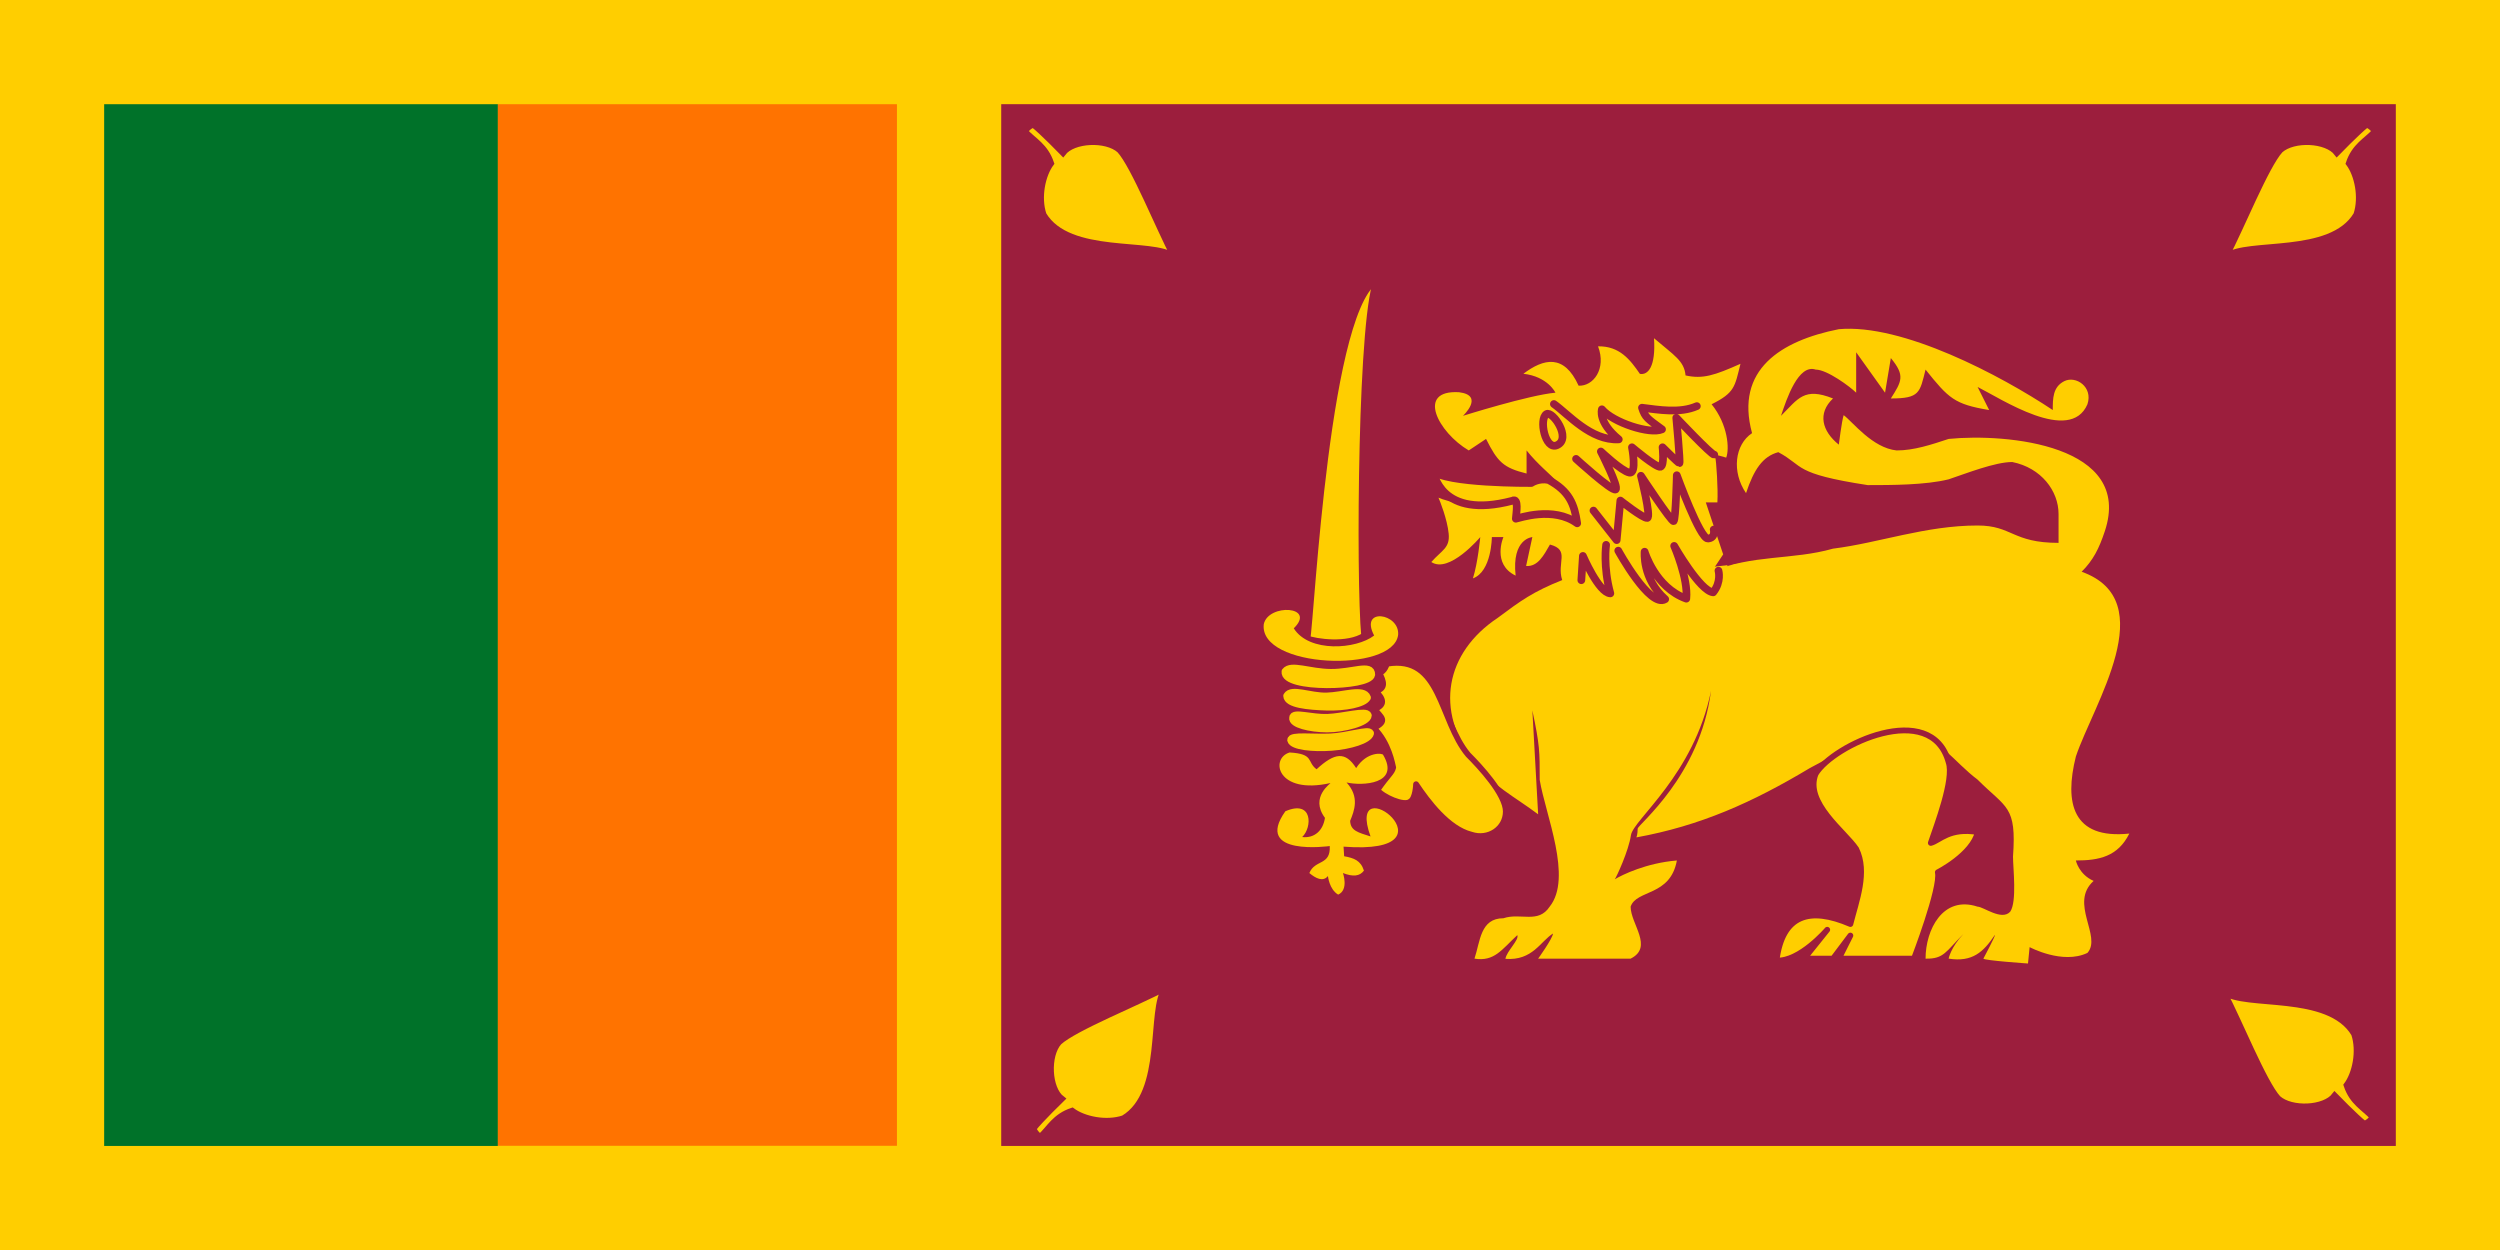 <?xml version="1.0" encoding="UTF-8" standalone="no"?>
<!-- Created with Inkscape (http://www.inkscape.org/) -->
<svg xmlns:dc="http://purl.org/dc/elements/1.1/" xmlns:cc="http://web.resource.org/cc/" xmlns:rdf="http://www.w3.org/1999/02/22-rdf-syntax-ns#" xmlns:svg="http://www.w3.org/2000/svg" xmlns="http://www.w3.org/2000/svg" xmlns:sodipodi="http://inkscape.sourceforge.net/DTD/sodipodi-0.dtd" xmlns:inkscape="http://www.inkscape.org/namespaces/inkscape" height="500" id="svg551" version="1.0" width="1000" x="0" y="0" sodipodi:version="0.32" inkscape:version="0.43" sodipodi:docname="Flag_of_Sri_Lanka.svg" sodipodi:docbase="D:\Kuvat\Wikipedia">
  <sodipodi:namedview inkscape:window-height="540" inkscape:window-width="756" inkscape:pageshadow="2" inkscape:pageopacity="0.0" borderopacity="1.0" bordercolor="#666666" pagecolor="#ffffff" id="base" inkscape:zoom="0.67027778" inkscape:cx="500.24036" inkscape:cy="248.03149" inkscape:window-x="154" inkscape:window-y="203" inkscape:current-layer="svg551"/>
  <defs id="defs553"/>
  <rect height="500" id="rect628" style="font-size: 12px; fill: rgb(255, 206, 0); fill-opacity: 1; fill-rule: evenodd; stroke-width: 1pt;" width="1000" x="0" y="0"/>
  <rect height="416.631" id="rect626" style="font-size: 12px; fill: rgb(255, 115, 0); fill-opacity: 1; fill-rule: evenodd; stroke-width: 1pt;" width="159.795" x="198.984" y="41.685"/>
  <rect height="416.696" id="rect625" style="font-size: 12px; fill: rgb(0, 114, 41); fill-opacity: 1; fill-rule: evenodd; stroke-width: 1pt;" width="157.452" x="41.663" y="41.685"/>
  <rect height="416.706" id="rect627" style="font-size: 12px; fill: rgb(156, 30, 61); fill-opacity: 1; fill-rule: evenodd; stroke-width: 1pt;" width="557.839" x="400.487" y="41.671"/>
  <g id="g602" transform="matrix(2.315, 0, 0, 2.315, 0, -7.13559e-05)">
    <path d="M 267.945,101.345 L 271.5,101.436 C 271.5,101.436 267.49,104.808 268.401,109.365 C 272.594,103.168 274.143,104.352 274.143,104.352 C 272.867,105.719 270.406,107.633 272.32,111.826 C 273.961,107.542 277.333,104.261 277.333,104.261 C 277.333,104.261 276.421,109 278.426,113.375 C 279.884,109 282.345,105.264 282.345,105.264 C 282.345,105.264 281.981,110.003 284.077,111.734 C 285.717,110.276 286.811,106.539 286.811,106.539 C 286.811,106.539 289.91,112.008 291.824,112.828 C 293.373,109.091 293.373,106.175 293.373,106.175 C 293.373,106.175 299.753,110.732 304.856,108.089 C 300.299,106.449 298.75,102.621 298.75,102.621 C 298.75,102.621 307.044,106.266 310.598,104.626 C 307.134,101.982 299.024,98.064 299.024,98.064 C 299.024,98.064 305.039,100.251 306.77,99.704 C 305.95,98.519 303.307,97.061 303.307,97.061" id="path579" style="fill: rgb(255, 206, 0); fill-opacity: 1; fill-rule: evenodd; stroke: rgb(156, 30, 61); stroke-width: 1pt; stroke-linecap: round; stroke-linejoin: round; stroke-opacity: 1;"/>
    <path d="M 317.72,56.88 C 328.71,55.88 345.69,64.86 354.69,70.85 C 354.69,68.85 354.69,66.86 356.68,65.86 C 358.68,64.86 361.68,66.86 360.68,69.85 C 357.68,76.83 345.69,68.85 341.7,66.86 C 341.7,66.86 343.7,70.85 343.7,70.85 C 337.7,69.85 336.7,68.85 332.71,63.86 C 331.71,67.85 331.71,68.85 326.71,68.85 C 328.59,65.89 329.22,64.9 326.71,61.87 C 326.71,61.87 325.71,67.85 325.71,67.85 C 325.71,67.85 320.72,60.87 320.72,60.87 C 320.72,60.87 320.72,67.85 320.72,67.85 C 319.72,66.86 315.72,63.86 313.72,63.86 C 310.73,62.86 308.73,68.85 307.73,71.85 C 310.73,68.85 311.72,66.86 316.72,68.85 C 314.01,71.41 314.8,74.48 317.72,76.83 C 317.72,76.83 318.24,72.68 318.56,71.73 C 320.15,72.92 323.52,77.39 327.71,77.83 C 330.71,77.83 333.71,76.83 336.7,75.84 C 346.69,74.84 368.67,76.83 363.68,91.8 C 362.68,94.8 361.68,96.79 359.68,98.79 C 373.67,103.78 361.68,121.74 358.68,130.72 C 356.68,138.7 358.07,145.06 367.92,144.03 C 365.93,148.02 362.68,148.68 358.68,148.68 C 358.68,148.68 359.18,151.08 361.75,152.21 C 357.48,156.04 363.23,161.78 360.68,164.65 C 356.38,166.71 350.69,163.65 350.69,163.65 C 350.69,163.65 350.41,166.48 350.41,166.48 C 350.41,166.48 342.86,165.96 342.7,165.64 C 342.7,165.64 344.85,161.62 344.69,161.54 C 342.69,164.53 340.78,166.28 336.7,165.64 C 336.7,165.64 337.02,163.76 339.25,161.38 C 336.22,164.4 335.89,165.72 332.71,165.64 C 332.71,160.65 335.7,154.67 341.7,156.66 C 342.7,156.66 345.85,159.14 347.33,157.54 C 348.53,155.82 347.82,150 347.82,148 C 348.45,139.18 346.69,139.7 341.7,134.71 C 337.7,131.72 334.778,127.136 329.788,126.136 C 324.788,125.136 316.72,130.72 312.72,132.71 C 302.73,138.7 293.74,142.69 282.75,144.69 C 282.75,144.69 282.967,144.18 282.967,143.182 C 282.967,142.509 293.754,134.113 295.641,119.372 C 292.688,133.921 282.2,141.607 281.805,144.31 C 281.411,147.014 279.269,151.627 279.009,151.929 C 280.306,151.151 284.467,149.112 289.74,148.68 C 288.603,154.929 282.75,153.67 281.75,156.66 C 281.75,159.66 285.75,163.65 281.75,165.64 C 281.75,165.64 265.77,165.64 265.77,165.64 C 265.77,165.64 268.229,162.236 268.346,161.298 C 266.195,162.603 264.83,166.028 260.119,165.677 C 260.291,164.389 262.547,162.372 262.168,161.58 C 259.473,164.08 258.208,166.187 254.77,165.64 C 255.77,162.65 255.77,158.66 259.77,158.66 C 262.77,157.66 265.77,159.66 267.76,156.66 C 271.76,151.67 267.031,140.754 266.041,134.764 C 266.041,129.774 266.056,128.828 264.77,122.74 C 264.77,122.74 265.77,140.7 265.77,140.7 C 261.77,137.7 257.77,135.71 254.77,131.72 C 247.78,122.74 249.78,112.76 258.77,106.77 C 262.77,103.78 264.93,102.22 269.93,100.23 C 268.93,97.23 271.35,95.02 267.81,94.09 C 266.75,95.94 265.71,97.96 263.69,97.79 C 263.69,97.79 264.77,92.8 264.77,92.8 C 264.77,92.8 261.17,93.02 261.88,99.46 C 257.74,97.47 259.77,92.8 259.77,92.8 C 259.77,92.8 257.77,92.8 257.77,92.8 C 257.77,92.8 257.76,98.74 254.5,99.94 C 255.38,97.15 255.77,92.8 255.77,92.8 C 255.77,92.8 250.42,99.18 247.31,97.11 C 249.14,95.04 250.56,94.7 250.31,92.2 C 250.07,89.71 248.78,86.498 248.546,85.99 C 249.678,86.537 257.215,88.787 261.942,86.443 C 261.629,88.005 261.77,89.81 261.77,89.81 C 266.76,88.81 267.76,88.81 272.76,90.8 C 271.76,83.82 267.76,82.82 263.77,77.83 C 263.77,77.83 263.77,81.82 263.77,81.82 C 259.77,80.83 258.77,79.83 256.77,75.84 C 256.77,75.84 253.78,77.83 253.78,77.83 C 248.51,74.72 244.62,67.34 252.1,67.77 C 256.56,68.33 252.78,71.85 252.78,71.85 C 252.78,71.85 264.22,68.25 268.76,67.85 C 268.76,67.85 267.44,65.06 263.22,64.58 C 266.72,61.95 270.24,61.1 272.76,66.64 C 275.27,66.78 277.61,63.76 276.12,59.84 C 279.83,59.78 281.66,62.13 283.35,64.6 C 284.73,64.85 286.12,63.4 285.79,58.44 C 289.29,61.43 291.01,62.35 291.24,64.87 C 294.22,65.53 296.24,64.86 300.73,62.86 C 299.74,66.86 299.74,67.85 295.74,69.85 C 298.56,73.335 298.857,77.541 298.266,79.07 C 297.287,78.786 297.043,78.722 296.348,78.532 C 296.565,80.073 296.878,84.315 296.74,86.81 C 296.74,86.81 294.74,86.81 294.74,86.81 C 294.74,86.81 297.74,95.79 297.74,95.79 C 297.74,95.79 295.74,98.79 295.74,98.79 C 302.73,95.79 309.73,96.79 316.72,94.8 C 324.71,93.8 332.71,90.8 341.7,90.8 C 347.69,90.8 347.69,93.8 355.69,93.8 C 355.69,91.8 355.69,90.8 355.69,88.81 C 355.69,84.82 352.69,80.83 347.69,79.83 C 344.7,79.83 339.7,81.82 336.7,82.82 C 332.71,83.82 326.71,83.82 322.71,83.82 C 309.73,81.82 311.8,80.56 307.27,78.13 C 304.56,78.85 303.04,81.15 301.69,85.21 C 299.18,81.53 299.74,76.83 302.73,74.84 C 299.74,63.86 307.73,58.87 317.72,56.88 z " id="selection_to_path#1" style="fill: rgb(255, 206, 0); fill-opacity: 1; stroke: none; stroke-width: 1; stroke-linejoin: round; stroke-opacity: 1;"/>
    <path d="M 320.72,146.69 C 318.72,143.69 311.72,138.7 313.72,133.71 C 316.72,128.72 333.71,120.74 336.7,131.72 C 337.7,134.71 334.618,142.647 333.618,145.647 C 335.131,145.258 336.813,142.934 341.737,143.776 C 340.82,147.696 334.83,150.719 334.83,150.719 C 335.438,153.371 330.71,165.64 330.71,165.64 C 330.71,165.64 317.72,165.64 317.72,165.64 C 317.72,165.64 319.72,161.65 319.72,161.65 C 319.72,161.65 316.72,165.64 316.72,165.64 C 316.72,165.64 311.72,165.64 311.72,165.64 C 311.72,165.64 315.72,160.65 315.72,160.65 C 315.72,160.65 310.989,166.192 306.957,165.971 C 307.957,157.991 312.72,156.66 319.72,159.66 C 320.72,155.67 322.71,150.68 320.72,146.69 z " id="selection_to_path" style="fill: rgb(255, 206, 0); fill-opacity: 1; stroke: rgb(156, 30, 61); stroke-width: 1; stroke-linejoin: round; stroke-opacity: 1;"/>
    <path d="M 267.217,71.543 C 265.87,72.371 266.97,77.853 269.039,76.92 C 271.618,75.757 268.24,70.913 267.217,71.543 z " id="path577" style="fill: rgb(255, 206, 0); fill-opacity: 1; fill-rule: evenodd; stroke: rgb(156, 30, 61); stroke-width: 1pt; stroke-linecap: butt; stroke-linejoin: miter; stroke-opacity: 1;"/>
    <path d="M 268.492,69.811 C 270.953,71.543 274.872,76.191 279.702,75.917 C 276.056,72.91 276.786,70.722 276.786,70.722 C 278.7,73.001 285.079,75.097 287.175,74.185 C 284.715,72.363 284.259,72.18 283.712,70.449 C 286.629,70.814 290.274,71.451 293.19,70.175" id="path578" style="fill: rgb(255, 206, 0); fill-opacity: 1; fill-rule: evenodd; stroke: rgb(156, 30, 61); stroke-width: 1pt; stroke-linecap: round; stroke-linejoin: round; stroke-opacity: 1;"/>
    <path d="M 273.232,100.251 L 273.505,96.059 C 273.505,96.059 276.239,102.438 278.244,102.529 C 276.968,97.882 277.515,94.145 277.515,94.145" id="path580" style="fill: rgb(255, 206, 0); fill-opacity: 1; fill-rule: evenodd; stroke: rgb(156, 30, 61); stroke-width: 1pt; stroke-linecap: round; stroke-linejoin: round; stroke-opacity: 1;"/>
    <path d="M 279.611,95.147 C 279.611,95.147 285.079,105.172 287.722,103.532 C 283.712,99.977 284.168,95.329 284.168,95.329 C 284.168,95.329 285.991,101.527 291.368,103.441 C 291.732,99.978 289.272,94.327 289.272,94.327 C 289.272,94.327 293.737,102.165 296.016,102.347 C 297.474,100.525 296.927,98.611 296.927,98.611" id="path581" style="fill: rgb(255, 206, 0); fill-opacity: 1; fill-rule: evenodd; stroke: rgb(156, 30, 61); stroke-width: 1pt; stroke-linecap: round; stroke-linejoin: round; stroke-opacity: 1;"/>
    <path d="M 275.328,88.221 L 279.338,93.325 L 279.976,86.489 C 279.976,86.489 283.895,89.588 284.624,89.497 C 285.353,89.406 283.53,82.206 283.53,82.206 C 283.53,82.206 288.816,90.226 289.181,90.043 C 289.545,89.861 289.727,82.115 289.727,82.115 C 289.727,82.115 293.738,93.142 295.105,93.051 C 296.472,92.96 296.107,91.502 296.107,91.502" id="path582" style="fill: rgb(255, 206, 0); fill-opacity: 1; fill-rule: evenodd; stroke: rgb(156, 30, 61); stroke-width: 1pt; stroke-linecap: round; stroke-linejoin: round; stroke-opacity: 1;"/>
    <path d="M 272.32,79.289 C 272.32,79.289 278.517,84.94 279.155,84.575 C 279.793,84.211 276.604,78.013 276.604,78.013 C 276.604,78.013 280.158,81.385 281.525,81.659 C 282.892,81.932 281.981,77.284 281.981,77.284 C 281.981,77.284 286.173,80.839 286.902,80.656 C 287.631,80.474 287.267,77.284 287.267,77.284 C 287.267,77.284 290.001,80.018 290.183,80.018 C 290.365,80.018 289.636,72.18 289.636,72.18 C 289.636,72.18 295.743,78.651 296.198,78.56" id="path583" style="fill: rgb(255, 206, 0); fill-opacity: 1; fill-rule: evenodd; stroke: rgb(156, 30, 61); stroke-width: 1pt; stroke-linecap: round; stroke-linejoin: round; stroke-opacity: 1;"/>
    <path d="M 247.531,81.294 C 247.804,81.75 248.819,89.809 261.305,86.528 C 262.49,85.89 261.969,88.781 261.917,89.627 C 262.464,89.536 268.415,87.414 272.516,90.421 C 272.034,87.088 271.135,84.849 267.581,82.935 C 265.85,82.57 264.586,83.456 264.586,83.456 C 264.586,83.456 249.536,83.573 247.531,81.294 z " id="path584" style="fill: rgb(255, 206, 0); fill-opacity: 1; fill-rule: evenodd; stroke: rgb(156, 30, 61); stroke-width: 1pt; stroke-linecap: round; stroke-linejoin: round; stroke-opacity: 1;"/>
    <path d="M 240.722,132.606 C 240.515,133.539 239.862,133.808 237.997,136.503 C 238.826,137.643 242.64,139.425 243.676,138.493 C 244.609,137.974 244.676,135.503 244.676,135.503 C 246.676,138.493 250.194,143.208 254.194,144.208 C 257.184,145.208 260.184,143.208 260.184,140.218 C 260.184,137.228 255.666,132.399 253.676,130.409 C 248.676,124.419 249.117,113.106 239.665,114.68 C 239.616,114.766 239.238,116.053 238.332,116.283 C 239.091,117.736 239.517,118.964 237.7,119.421 C 239.113,120.809 239.335,121.817 237.519,122.514 C 238.618,123.988 239.905,124.529 237.375,125.79 C 240.022,128.37 240.592,132.166 240.722,132.606" id="selection_to_path#2" style="fill: rgb(255, 206, 0); fill-opacity: 1; stroke: rgb(156, 30, 61); stroke-width: 1; stroke-linecap: round; stroke-linejoin: round; stroke-opacity: 1;"/>
    <path d="M 238.261,48.041 C 235.256,52.394 234.944,100.274 235.877,109.912 C 232.872,111.881 227.276,111.052 225.721,110.43 C 226.447,107.01 229.037,51.461 238.261,48.041 z " id="path585" style="fill: rgb(255, 206, 0); fill-opacity: 1; fill-rule: evenodd; stroke: rgb(156, 30, 61); stroke-width: 1pt; stroke-linecap: butt; stroke-linejoin: miter; stroke-opacity: 1;"/>
    <path d="M 229.763,146.185 C 229.763,146.185 216.497,148.05 222.093,140.175 C 226.861,138.102 226.757,142.973 224.995,144.631 C 227.172,144.873 228.623,143.456 228.933,141.314 C 226.239,137.687 230.073,135.303 229.866,135.303 C 220.643,137.376 219.399,131.054 222.819,130.018 C 227.138,130.259 225.756,131.641 227.483,132.92 C 230.592,130.053 232.458,129.777 234.323,132.713 C 236.188,129.811 238.883,130.122 238.986,130.433 C 241.992,135.51 235.359,135.821 232.665,135.199 C 234.945,137.687 234.012,140.07 233.286,141.833 C 233.355,143.56 234.669,143.836 236.81,144.527 C 232.251,131.952 252.874,147.877 232.146,146.289 C 232.181,146.841 232.216,147.394 232.25,147.947 C 233.943,148.258 235.117,148.672 235.669,150.434 C 234.945,151.401 233.805,151.539 232.043,150.849 C 232.043,150.849 233.079,153.751 231.214,154.58 C 229.659,153.647 229.452,151.367 229.452,151.367 C 228.588,152.438 227.31,151.746 226.239,150.849 C 227.207,148.465 229.936,149.604 229.763,146.185 z " id="path586" style="fill: rgb(255, 206, 0); fill-opacity: 1; fill-rule: evenodd; stroke: none; stroke-width: 0.25; stroke-linecap: butt; stroke-linejoin: round; stroke-opacity: 1;"/>
    <path d="M 218.363,107.84 C 219.157,104.246 227.517,104.695 223.545,108.565 C 226.204,112.814 234.357,112.193 237.432,109.809 C 234.84,104.868 241.889,105.939 241.578,109.705 C 240.714,116.371 217.465,115.474 218.363,107.84 z " id="path587" style="fill: rgb(255, 206, 0); fill-opacity: 1; fill-rule: evenodd; stroke: none; stroke-width: 1pt; stroke-linecap: butt; stroke-linejoin: round; stroke-opacity: 1;"/>
    <path d="M 384.27,171.44 C 386.76,176.1 391.181,187.142 393.63,189.78 C 395.925,191.832 401.64,191.59 403.4,189.27 C 403.4,189.27 407.06,193.04 408.54,194.18 C 409.42,193.88 409.96,193.04 409.96,193.04 C 408.47,191.42 406.44,190.51 405.44,187.51 C 406.93,185.52 407.75,181.65 406.75,178.65 C 402.38,171.33 387.84,174.22 384.27,171.44 z " id="path592" style="fill: rgb(255, 206, 0); fill-opacity: 1; stroke: rgb(156, 30, 61); stroke-width: 1; stroke-opacity: 1;"/>
    <path d="M 202.8,44.287 C 200.31,39.627 195.889,28.585 193.44,25.947 C 191.145,23.895 185.43,24.137 183.67,26.457 C 183.67,26.457 180.01,22.687 178.53,21.547 C 177.65,21.847 177.11,22.687 177.11,22.687 C 178.6,24.307 180.63,25.217 181.63,28.217 C 180.14,30.207 179.32,34.077 180.32,37.077 C 184.69,44.397 199.23,41.507 202.8,44.287 z " id="path593" style="fill: rgb(255, 206, 0); fill-opacity: 1; stroke: rgb(156, 30, 61); stroke-width: 1; stroke-opacity: 1;"/>
    <path d="M 201.325,170.734 C 196.665,173.224 185.623,177.645 182.985,180.094 C 180.933,182.389 181.175,188.104 183.495,189.864 C 183.495,189.864 179.725,193.524 178.585,195.004 C 178.885,195.884 179.725,196.424 179.725,196.424 C 181.345,194.934 182.255,192.904 185.255,191.904 C 187.245,193.394 191.115,194.214 194.115,193.214 C 201.435,188.844 198.545,174.304 201.325,170.734 z " id="path594" style="fill: rgb(255, 206, 0); fill-opacity: 1; stroke: rgb(156, 30, 61); stroke-width: 1; stroke-opacity: 1;"/>
    <path d="M 384.654,44.286 C 387.144,39.626 391.565,28.584 394.014,25.946 C 396.309,23.894 402.024,24.136 403.784,26.456 C 403.784,26.456 407.444,22.686 408.924,21.546 C 409.804,21.846 410.344,22.686 410.344,22.686 C 408.854,24.306 406.824,25.216 405.824,28.216 C 407.314,30.206 408.134,34.076 407.134,37.076 C 402.764,44.396 388.224,41.506 384.654,44.286 z " id="path595" style="fill: rgb(255, 206, 0); fill-opacity: 1; stroke: rgb(156, 30, 61); stroke-width: 1; stroke-opacity: 1;"/>
    <path d="M 222.105,116.032 C 221.909,117.55 225.532,118.211 229.246,118.229 C 232.96,118.248 236.767,117.624 236.938,116.571 C 236.987,114.686 233.695,116.289 229.95,116.258 C 226.205,116.228 223.084,114.759 222.105,116.032 z " id="path596" style="fill: rgb(255, 206, 0); fill-opacity: 1; fill-rule: evenodd; stroke: rgb(255, 206, 0); stroke-width: 1pt; stroke-linecap: butt; stroke-linejoin: round; stroke-opacity: 1;"/>
    <path d="M 222.398,120.242 C 222.446,121.662 226.045,122.004 229.227,122.102 C 232.41,122.2 235.616,121.564 236.203,120.536 C 235.639,118.92 232.103,120.267 229.226,120.34 C 226.35,120.414 223.156,118.92 222.398,120.242 z " id="path597" style="fill: rgb(255, 206, 0); fill-opacity: 1; fill-rule: evenodd; stroke: rgb(255, 206, 0); stroke-width: 1pt; stroke-linecap: butt; stroke-linejoin: round; stroke-opacity: 1;"/>
    <path d="M 223.426,124.012 C 223.181,125.089 226.351,125.86 229.27,125.878 C 232.189,125.896 236.326,124.77 236.35,123.62 C 236.179,122.715 232.091,123.938 229.344,124.03 C 226.596,124.122 223.426,123.033 223.426,124.012 z " id="path598" style="fill: rgb(255, 206, 0); fill-opacity: 1; fill-rule: evenodd; stroke: rgb(255, 206, 0); stroke-width: 1pt; stroke-linecap: butt; stroke-linejoin: round; stroke-opacity: 1;"/>
    <path d="M 223.084,127.879 C 223.329,128.931 226.928,129.287 230.091,129.048 C 233.255,128.81 236.473,127.83 236.742,126.704 C 236.596,125.994 232.961,127.255 229.95,127.408 C 226.939,127.561 223.035,127.046 223.084,127.879 z " id="path599" style="fill: rgb(255, 206, 0); fill-opacity: 1; fill-rule: evenodd; stroke: rgb(255, 206, 0); stroke-width: 1pt; stroke-linecap: butt; stroke-linejoin: round; stroke-opacity: 1;"/>
  </g>
</svg>